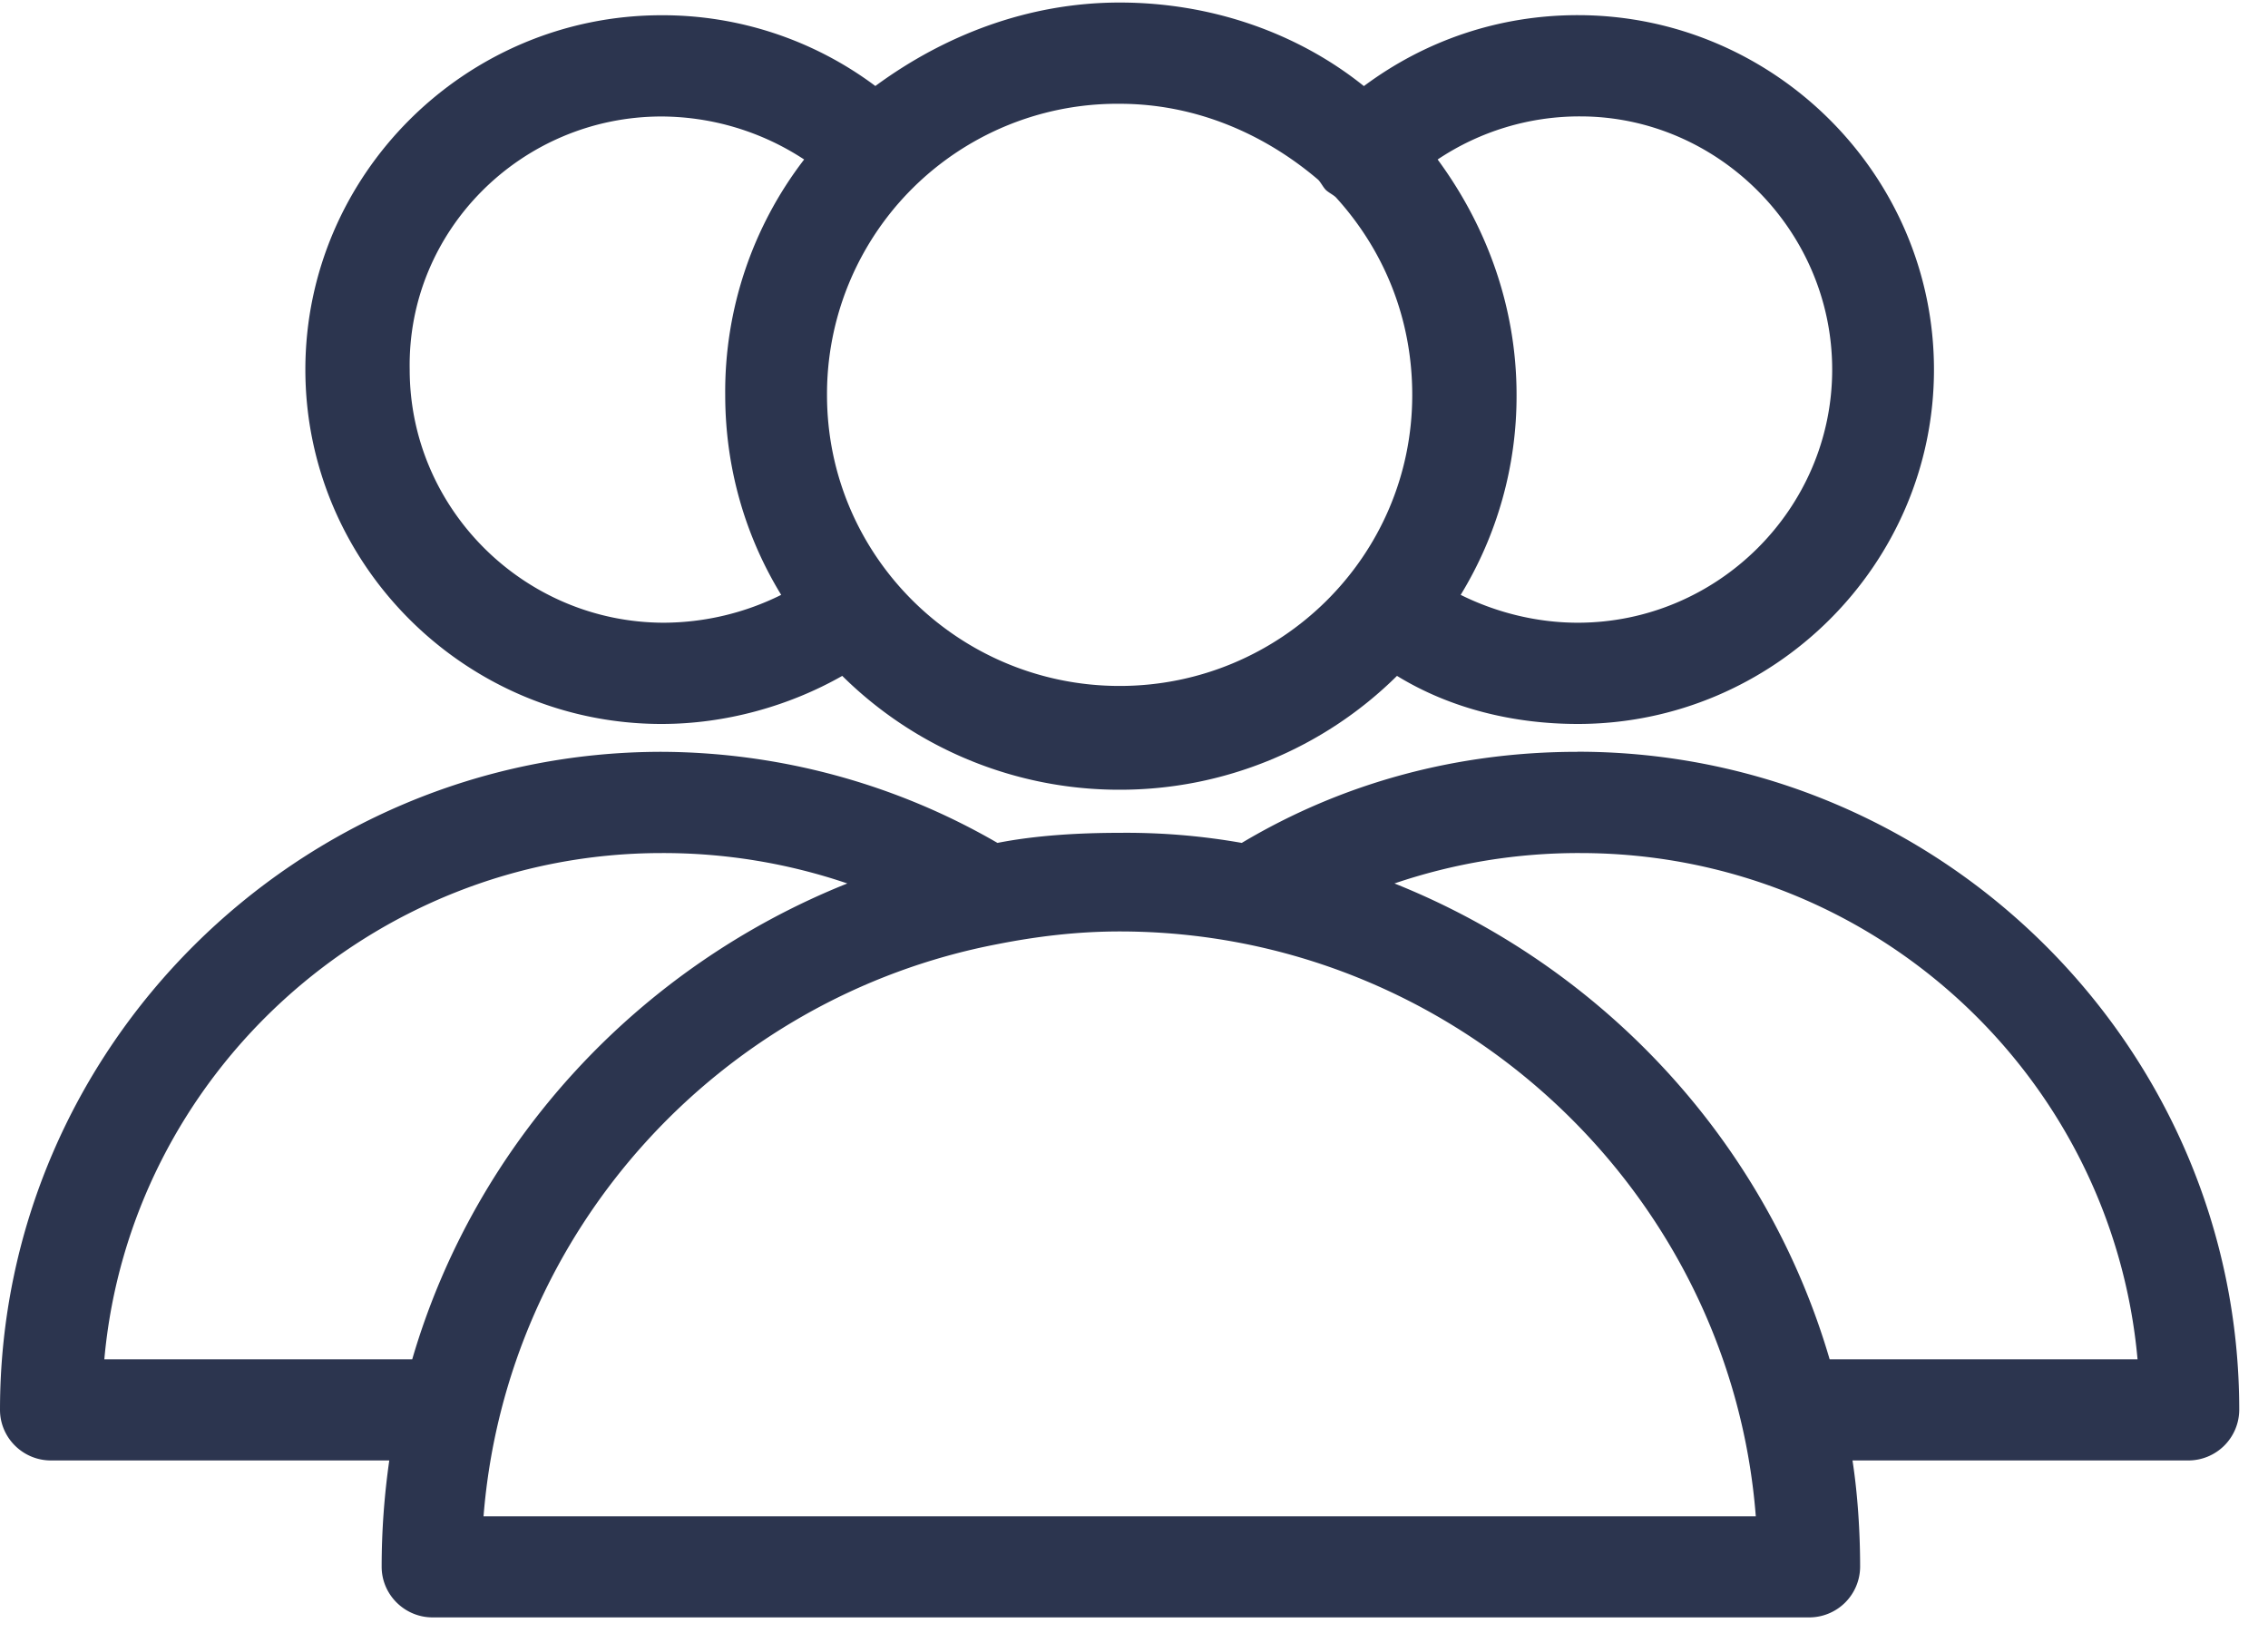<svg xmlns="http://www.w3.org/2000/svg" width="25" height="18" viewBox="0 0 25 18">
    <g fill="#2C354F" fill-rule="nonzero">
        <path d="M17.39 8.287c-1.318 0-2.58.335-3.702 1.004a7.309 7.309 0 0 0-1.346-.111c-.449 0-.926.028-1.347.111a7.44 7.44 0 0 0-3.702-1.004C3.282 8.287 0 11.55 0 15.54c0 .307.252.558.561.558h3.73c-.056.391-.084.782-.084 1.172 0 .307.253.558.561.558h15.175a.561.561 0 0 0 .561-.558c0-.39-.028-.809-.084-1.172h3.702a.561.561 0 0 0 .561-.558c0-3.99-3.281-7.254-7.292-7.254zM1.15 14.983c.28-3.125 2.945-5.58 6.143-5.58a6.3 6.3 0 0 1 2.047.335c-2.3.92-4.095 2.846-4.796 5.245H1.15zm4.18 1.73c.252-3.153 2.608-5.72 5.665-6.306.421-.083.87-.14 1.347-.14 3.674 0 6.732 2.847 7.012 6.446H5.33zm14.838-1.73c-.702-2.4-2.497-4.325-4.797-5.245a6.3 6.3 0 0 1 2.048-.335c3.225 0 5.862 2.455 6.143 5.58h-3.394z"/>
        <path d="M7.293 7.98c.701 0 1.402-.195 1.991-.53a4.34 4.34 0 0 0 3.058 1.255 4.34 4.34 0 0 0 3.057-1.255c.59.362 1.29.53 1.992.53 2.16 0 3.927-1.758 3.927-3.906 0-2.149-1.768-3.907-3.927-3.907-.87 0-1.683.28-2.357.782-.729-.586-1.682-.921-2.692-.921-1.01 0-1.936.363-2.693.92a3.915 3.915 0 0 0-2.356-.78c-2.16 0-3.927 1.757-3.927 3.906 0 2.148 1.767 3.906 3.927 3.906zm12.903-3.906c0 1.534-1.263 2.79-2.805 2.79-.45 0-.898-.112-1.29-.307a4.204 4.204 0 0 0 .616-2.204c0-.977-.336-1.87-.87-2.595a2.812 2.812 0 0 1 1.572-.475c1.514 0 2.777 1.256 2.777 2.79zm-7.854-2.93c.841 0 1.599.335 2.188.837.028.028.056.084.084.112.028.028.084.055.112.083.533.586.841 1.34.841 2.177 0 1.785-1.458 3.208-3.225 3.208-1.767 0-3.226-1.423-3.226-3.208a3.2 3.2 0 0 1 3.226-3.209zm-5.05.14a2.88 2.88 0 0 1 1.572.474 4.195 4.195 0 0 0-.87 2.595c0 .809.224 1.562.617 2.204a2.926 2.926 0 0 1-1.29.307c-1.543 0-2.805-1.256-2.805-2.79-.028-1.535 1.234-2.79 2.777-2.79z"/>
    </g>
</svg>
